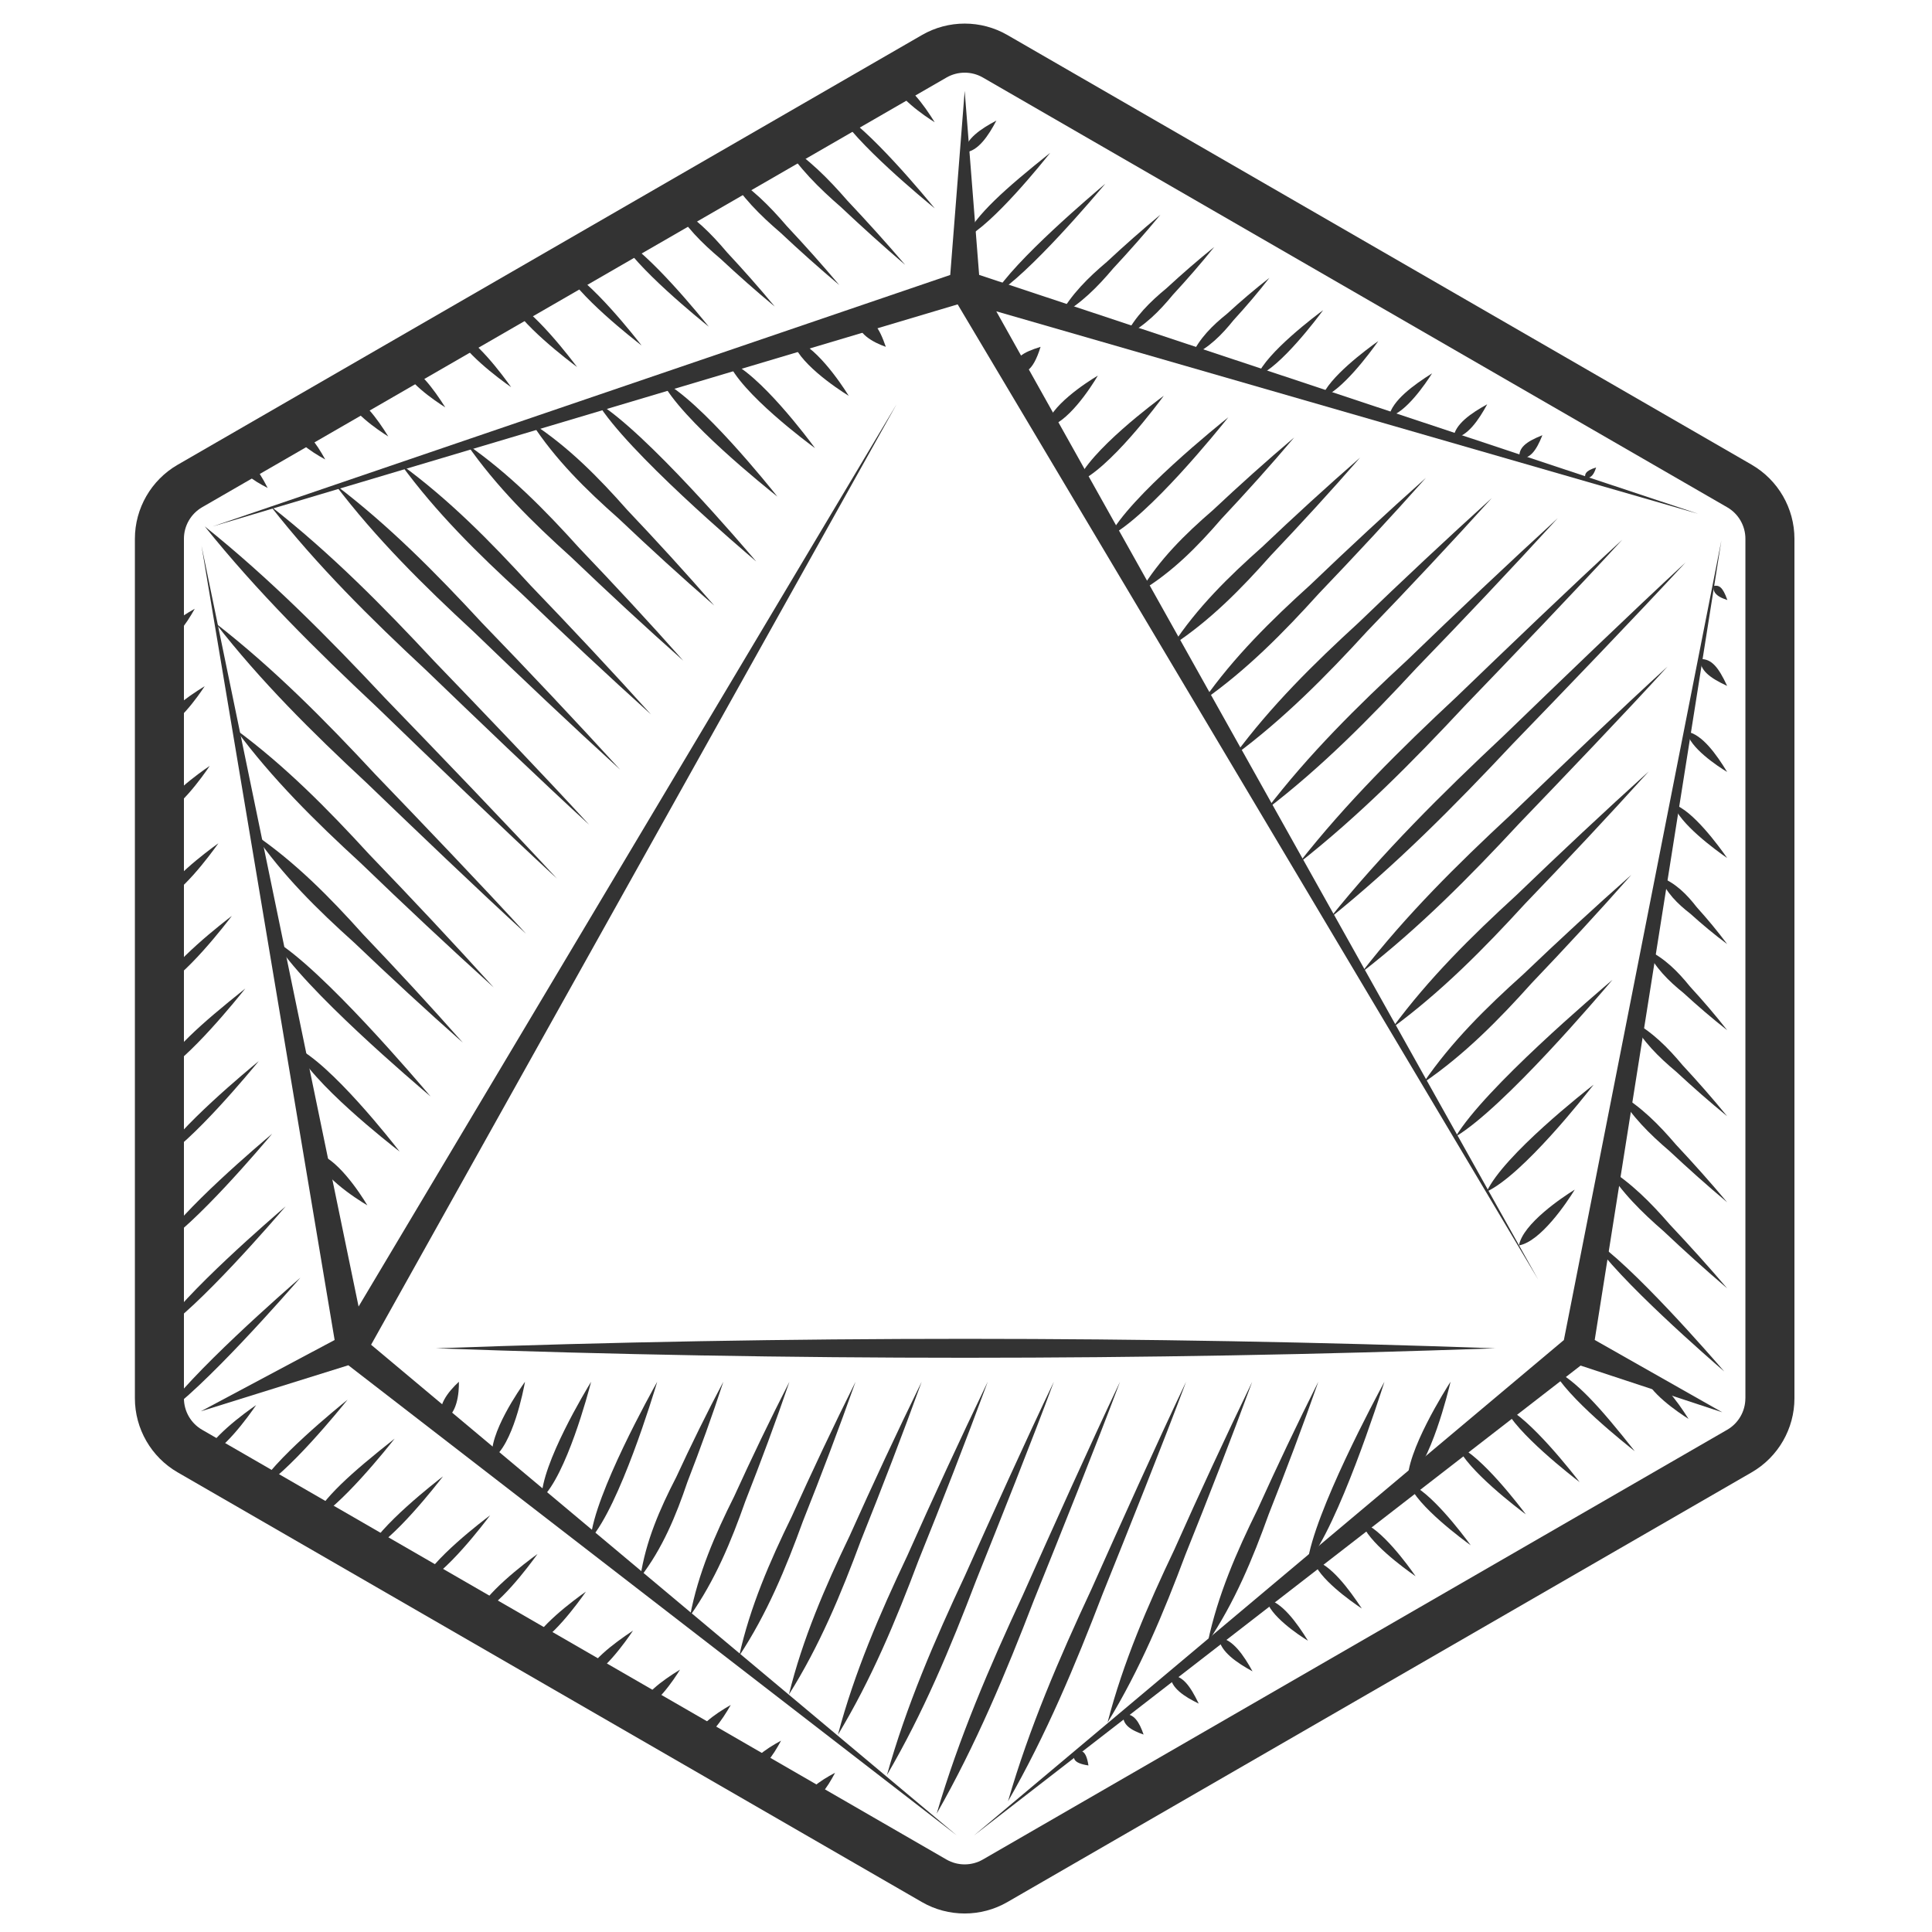 <?xml version="1.0" encoding="UTF-8"?>
<svg id="Layer_1" xmlns="http://www.w3.org/2000/svg" version="1.1" viewBox="0 0 500 500">
  <!-- Generator: Adobe Illustrator 29.3.1, SVG Export Plug-In . SVG Version: 2.1.0 Build 151)  -->
  <defs>
    <style>
      .st0 {
        fill: #333;
      }
    </style>
  </defs>
  <path class="st0" d="M81.52,298.39c5.35.78,11.66,10.37,13.55,13.55-3.09-1.83-12.75-8.05-13.55-13.55Z"/>
  <path class="st0" d="M76.3,270.9c9.3,4.26,25.52,25.05,27.12,27.12-2.67-2.07-22.89-17.87-27.12-27.12Z"/>
  <path class="st0" d="M71.08,243.41c12.41,7.45,36.89,36.27,40.35,40.35-3.72-3.15-32.86-27.86-40.35-40.35Z"/>
  <path class="st0" d="M65.86,215.92c10.63,7.28,19.54,16.33,28.07,25.85,8.79,9.2,17.42,18.54,25.85,28.07-9.53-8.42-18.87-17.06-28.07-25.85-9.51-8.54-18.57-17.44-25.85-28.07Z"/>
  <path class="st0" d="M60.99,188.77c12.79,9.43,23.84,20.63,34.51,32.28,10.93,11.34,21.71,22.83,32.28,34.51-11.68-10.57-23.17-21.35-34.51-32.28-11.65-10.68-22.85-21.73-32.28-34.51Z"/>
  <path class="st0" d="M55.77,161.28c15.05,11.7,28.37,25.16,41.3,39.07,11.6,12.06,27.94,29.11,39.07,41.3-12.12-11.07-29.3-27.52-41.3-39.07-13.91-12.93-27.38-26.25-39.07-41.3Z"/>
  <path class="st0" d="M52.98,136.22c16.85,13.5,31.96,28.76,46.69,44.47,13.19,13.64,31.77,32.94,44.47,46.69-13.68-12.62-33.11-31.33-46.69-44.47-15.7-14.73-30.97-29.84-44.47-46.69Z"/>
  <path class="st0" d="M70.04,131c15.4,12.04,29.06,25.86,42.34,40.12,11.91,12.36,28.68,29.85,40.12,42.34-12.42-11.37-30.03-28.26-42.34-40.12-14.26-13.28-28.07-26.94-40.12-42.34Z"/>
  <path class="st0" d="M86.74,125.43c13.95,10.59,26.16,22.96,37.99,35.76,12.09,12.5,24.03,25.15,35.76,37.99-12.84-11.73-25.49-23.67-37.99-35.76-12.81-11.83-25.17-24.04-35.76-37.99Z"/>
  <path class="st0" d="M103.77,120.19c12.44,9.08,23.14,19.93,33.47,31.24,10.58,11,21.02,22.13,31.24,33.47-11.33-10.22-22.47-20.66-33.47-31.24-11.31-10.33-22.16-21.03-31.24-33.47Z"/>
  <path class="st0" d="M120.82,114.97c10.98,7.63,20.23,17.03,29.12,26.89,9.13,9.55,18.12,19.23,26.89,29.12-9.88-8.77-19.57-17.76-29.12-26.89-9.86-8.88-19.26-18.14-26.89-29.12Z"/>
  <path class="st0" d="M137.53,109.4c9.52,6.17,17.33,14.12,24.77,22.54,7.68,8.1,15.22,16.34,22.54,24.77-8.43-7.32-16.67-14.86-24.77-22.54-8.42-7.44-16.37-15.24-22.54-24.77Z"/>
  <path class="st0" d="M154.58,104.18c12.61,7.64,37.6,36.98,41.12,41.12-3.77-3.21-33.44-28.43-41.12-41.12Z"/>
  <path class="st0" d="M171.28,98.61c10,4.95,28.11,27.64,29.91,29.91-2.91-2.31-24.99-19.97-29.91-29.91Z"/>
  <path class="st0" d="M188.34,93.39c8.11,3.1,21.09,20.54,22.59,22.59-1.5-1.1-19.44-14.35-22.59-22.59Z"/>
  <path class="st0" d="M205.04,87.83c5.6,1.02,12.54,11.26,14.61,14.61-3.26-2.01-13.57-8.94-14.61-14.61Z"/>
  <path class="st0" d="M222.09,82.6c3.77-.65,5.46,2.28,7.16,7.16-3.23-1.12-7.79-3.55-7.16-7.16Z"/>
  <path class="st0" d="M393.11,322.31c.99-5.57,11.15-12.42,14.44-14.44-1.98,3.24-8.81,13.45-14.44,14.44Z"/>
  <path class="st0" d="M384.76,308.39c4.39-9.44,25.57-26.04,27.66-27.67-2.17,2.79-18.3,23.31-27.66,27.67Z"/>
  <path class="st0" d="M376.75,294.13c7.49-12.46,36.45-37.07,40.54-40.54-3.17,3.73-28,33.01-40.54,40.54Z"/>
  <path class="st0" d="M368.4,280.2c7.25-10.61,16.28-19.48,25.77-28,9.17-8.76,18.49-17.37,28-25.77-8.39,9.51-17.01,18.82-25.77,28-8.51,9.49-17.39,18.52-28,25.77Z"/>
  <path class="st0" d="M360.4,265.94c9.35-12.7,20.46-23.67,32.03-34.26,11.26-10.85,22.66-21.54,34.26-32.03-10.49,11.6-21.19,23-32.03,34.26-10.59,11.57-21.56,22.69-34.26,32.03Z"/>
  <path class="st0" d="M352.39,251.67c11.5-14.85,24.76-27.96,38.47-40.7,11.88-11.42,28.69-27.52,40.7-38.47-10.89,11.95-27.1,28.87-38.47,40.7-12.73,13.71-25.85,26.98-40.7,38.47Z"/>
  <path class="st0" d="M344.15,237.63c13.65-17.01,29.07-32.27,44.93-47.16,13.78-13.32,33.27-32.1,47.16-44.93-12.76,13.81-31.66,33.44-44.93,47.16-14.88,15.86-30.15,31.28-47.16,44.93Z"/>
  <path class="st0" d="M336.15,223.37c12.25-15.61,26.27-29.47,40.73-42.96,12.55-12.09,30.29-29.12,42.96-40.73-11.55,12.6-28.7,30.47-40.73,42.96-13.49,14.46-27.35,28.48-42.96,40.73Z"/>
  <path class="st0" d="M327.8,209.45c10.86-14.21,23.48-26.69,36.56-38.78,12.77-12.35,25.68-24.56,38.78-36.56-12,13.11-24.2,26.02-36.56,38.78-12.1,13.07-24.57,25.7-38.78,36.56Z"/>
  <path class="st0" d="M319.44,195.53c9.4-12.76,20.58-23.78,32.21-34.43,11.32-10.91,22.78-21.66,34.43-32.21-10.55,11.66-21.3,23.12-32.21,34.43-10.65,11.63-21.68,22.8-34.43,32.21Z"/>
  <path class="st0" d="M311.44,181.26c7.89-11.25,17.56-20.76,27.68-29.91,9.81-9.4,19.76-18.64,29.91-27.69-9.03,10.15-18.29,20.1-27.68,29.91-9.15,10.12-18.66,19.79-29.91,27.68Z"/>
  <path class="st0" d="M303.43,166.99c6.38-9.73,14.54-17.74,23.16-25.39,8.3-7.89,16.75-15.63,25.39-23.16-7.52,8.64-15.27,17.08-23.16,25.39-7.65,8.62-15.65,16.78-25.39,23.16Z"/>
  <path class="st0" d="M295.08,153.07c4.93-8.27,11.62-14.83,18.81-21.04,6.86-6.44,13.85-12.73,21.04-18.81-6.07,7.19-12.37,14.18-18.81,21.04-6.2,7.19-12.77,13.88-21.04,18.81Z"/>
  <path class="st0" d="M287.08,138.8c5.18-10.23,28.52-28.98,30.8-30.8-2.36,2.96-20.63,25.65-30.8,30.8Z"/>
  <path class="st0" d="M278.73,124.88c3.08-8.12,20.63-21.12,22.45-22.45-1.1,1.5-14.25,19.34-22.45,22.45Z"/>
  <path class="st0" d="M270.72,110.61c.75-5.34,10.34-11.59,13.4-13.4-1.79,3.05-8.01,12.64-13.4,13.4Z"/>
  <path class="st0" d="M262.72,96.34c-.78-3.66,2.02-5.16,6.58-6.58-2.13,6.92-4.45,7.03-6.58,6.58Z"/>
  <path class="st0" d="M410.28,123.79c-.2-.96-.12-1.93,2.8-2.81-.75,2.44-1.7,2.74-2.8,2.81Z"/>
  <path class="st0" d="M393.23,118.57c-.29-2.68,1.61-4.21,5.94-5.94-1.66,4.19-3.29,6.22-5.94,5.94Z"/>
  <path class="st0" d="M376.17,113.35c.25-3.53,4.66-6.49,8.72-8.72-2.12,3.9-5.14,8.47-8.72,8.72Z"/>
  <path class="st0" d="M359.47,107.78c.79-4.12,6.45-8.2,11.15-11.16-1.6,2.55-6.89,10.34-11.15,11.16Z"/>
  <path class="st0" d="M342.07,102.91c1.62-5.09,11.6-12.5,14.63-14.64-2.22,3.16-9.56,13.02-14.63,14.64Z"/>
  <path class="st0" d="M325.36,97.34c2.36-6.11,15.51-15.92,17.07-17.07-1.32,1.78-10.95,14.71-17.07,17.07Z"/>
  <path class="st0" d="M308.31,92.12c2.08-4.57,5.47-7.89,9.27-10.94,3.51-3.22,7.14-6.32,10.94-9.27-2.94,3.79-6.05,7.42-9.27,10.94-3.05,3.8-6.37,7.19-10.94,9.27Z"/>
  <path class="st0" d="M291.25,86.91c2.54-5.04,6.41-8.82,10.66-12.33,3.99-3.68,8.09-7.25,12.33-10.66-3.4,4.24-6.98,8.34-10.66,12.33-3.51,4.25-7.29,8.12-12.33,10.66Z"/>
  <path class="st0" d="M274.2,81.69c3.07-5.57,7.46-9.87,12.23-13.9,4.52-4.21,9.13-8.29,13.89-12.23-3.93,4.76-8.02,9.38-12.22,13.9-4.03,4.77-8.33,9.16-13.9,12.23Z"/>
  <path class="st0" d="M257.14,76.47c5.26-8.99,26.04-26.49,28.9-28.91-2.27,2.7-19.88,23.63-28.9,28.91Z"/>
  <path class="st0" d="M249.66,61.68c3.02-6.17,10.33-12.71,22.12-22.12-1.68,2.11-14.77,18.52-22.12,22.12Z"/>
  <path class="st0" d="M249.66,39.41c.14-3.39,4.24-6.12,8.2-8.2-1.97,3.76-4.75,8.06-8.2,8.2Z"/>
  <path class="st0" d="M61.39,118.4c3.06.07,5.18,2.6,7.88,7.88-3.7-1.88-7.81-4.51-7.88-7.88Z"/>
  <path class="st0" d="M75.31,110.05c3.58.28,6.62,4.81,8.86,8.86-3.93-2.16-8.58-5.25-8.86-8.86Z"/>
  <path class="st0" d="M89.58,102.05c4.06.73,8.03,6.27,10.91,10.91-2.53-1.57-10.15-6.71-10.91-10.91Z"/>
  <path class="st0" d="M103.85,94.04c4.18.84,8.38,6.64,11.38,11.38-2.55-1.61-10.48-6.91-11.38-11.38Z"/>
  <path class="st0" d="M117.77,85.69c5.06,1.59,12.39,11.49,14.51,14.51-3.15-2.2-12.93-9.47-14.51-14.51Z"/>
  <path class="st0" d="M131.7,77.35c6.24,2.49,16.39,15.97,17.65,17.64-1.82-1.36-15.14-11.38-17.65-17.64Z"/>
  <path class="st0" d="M145.97,69.34c6.85,3.1,18.66,18.24,20.08,20.08-1.99-1.54-16.97-13.2-20.08-20.08Z"/>
  <path class="st0" d="M160.23,61.34c7.58,3.85,21.29,20.83,23.21,23.21-2.17-1.75-19.34-15.59-23.21-23.21Z"/>
  <path class="st0" d="M174.16,52.99c5.61,3.1,9.94,7.53,14.01,12.34,4.24,4.55,8.37,9.21,12.34,14.01-4.8-3.96-9.46-8.1-14.01-12.34-4.81-4.07-9.23-8.4-12.34-14.01Z"/>
  <path class="st0" d="M188.42,44.98c6.02,3.51,10.76,8.35,15.23,13.56,4.65,4.96,9.18,10.02,13.56,15.23-5.21-4.37-10.27-8.91-15.23-13.56-5.21-4.47-10.04-9.21-13.56-15.23Z"/>
  <path class="st0" d="M202.69,36.98c6.49,3.98,11.69,9.28,16.62,14.95,5.11,5.42,10.11,10.95,14.95,16.62-5.67-4.84-11.2-9.84-16.62-14.95-5.67-4.93-10.97-10.13-14.95-16.62Z"/>
  <path class="st0" d="M216.61,28.63c8.09,4.36,23.16,22.69,25.29,25.29-2.39-1.96-20.91-17.16-25.29-25.29Z"/>
  <path class="st0" d="M230.88,20.62c4.08.76,8.11,6.36,11.02,11.02-2.51-1.56-10.24-6.79-11.02-11.02Z"/>
  <path class="st0" d="M207.86,467.05c.15-3.41,4.29-6.16,8.26-8.26-1.99,3.78-4.79,8.11-8.26,8.26Z"/>
  <path class="st0" d="M193.59,459.04c.22-3.49,4.54-6.39,8.55-8.56-2.07,3.84-5.01,8.34-8.55,8.56Z"/>
  <path class="st0" d="M179.67,450.69c.41-3.72,5.24-7.03,9.45-9.45-2.31,4.04-5.68,9.03-9.45,9.45Z"/>
  <path class="st0" d="M165.4,442.69c.66-3.95,5.94-7.74,10.59-10.59-1.51,2.48-6.46,9.91-10.59,10.59Z"/>
  <path class="st0" d="M151.14,434.68c1.13-4.46,7.52-9.24,12.68-12.68-1.87,2.82-8.06,11.52-12.68,12.68Z"/>
  <path class="st0" d="M137.22,426.33c1.57-5.04,11.41-12.32,14.42-14.42-2.12,3.03-9.21,12.8-14.42,14.42Z"/>
  <path class="st0" d="M123.3,417.98c1.89-5.36,12.49-13.42,15.81-15.81-2.38,3.31-10.27,13.86-15.81,15.81Z"/>
  <path class="st0" d="M108.93,410.07c2.56-6.31,16.22-16.64,17.9-17.9-1.37,1.83-11.57,15.33-17.9,17.9Z"/>
  <path class="st0" d="M95.01,401.72c2.99-6.74,17.82-18.24,19.64-19.64-1.52,1.97-12.87,16.64-19.64,19.64Z"/>
  <path class="st0" d="M80.74,393.71c2.87-6.01,9.91-12.31,21.38-21.38-1.58,2.01-14.21,17.96-21.38,21.38Z"/>
  <path class="st0" d="M66.48,385.71c3.92-7.65,21.08-21.54,23.47-23.47-1.78,2.2-15.78,19.54-23.47,23.47Z"/>
  <path class="st0" d="M52.56,377.36c1.41-4.88,10.8-11.72,13.73-13.73-2,2.92-8.68,12.27-13.73,13.73Z"/>
  <path class="st0" d="M278.21,453.42c1.53-.57,2.84-.66,3.48,3.48-4.15-.63-4.04-1.96-3.48-3.48Z"/>
  <path class="st0" d="M290.74,443.68c2.71-.4,4.13,2.05,5.22,5.22-3.21-1.09-5.61-2.55-5.22-5.22Z"/>
  <path class="st0" d="M302.92,433.59c3.08-.05,5.04,2.61,7.31,7.3-3.66-1.76-7.35-4.12-7.31-7.3Z"/>
  <path class="st0" d="M315.45,423.84c3.52.25,6.48,4.64,8.7,8.7-3.89-2.12-8.45-5.13-8.7-8.7Z"/>
  <path class="st0" d="M327.72,413.85c4,.7,7.89,6.1,10.79,10.78-2.51-1.54-10.05-6.6-10.79-10.78Z"/>
  <path class="st0" d="M339.9,403.75c4.43,1.09,9.14,7.4,12.53,12.53-2.8-1.85-11.4-7.94-12.53-12.53Z"/>
  <path class="st0" d="M352.43,394.01c4.92,1.45,11.88,10.96,13.92,13.92-3.06-2.11-12.47-9.01-13.92-13.92Z"/>
  <path class="st0" d="M364.61,383.92c5.4,1.93,13.58,12.66,16.01,16-1.69-1.22-13.91-10.15-16.01-16Z"/>
  <path class="st0" d="M377.14,374.17c6.27,2.52,16.49,16.07,17.75,17.75-1.82-1.36-15.22-11.45-17.75-17.75Z"/>
  <path class="st0" d="M389.32,364.08c6.7,2.95,18.09,17.67,19.49,19.49-1.96-1.51-16.52-12.76-19.49-19.49Z"/>
  <path class="st0" d="M401.85,354.34c5.99,2.84,12.24,9.85,21.23,21.23-2-1.58-17.85-14.09-21.23-21.23Z"/>
  <path class="st0" d="M425.51,355.73c4.2.86,8.45,6.71,11.48,11.48-2.56-1.63-10.56-6.98-11.48-11.48Z"/>
  <path class="st0" d="M41.76,366.64c6.99-10.72,32.36-32.83,35.99-35.99-2.89,3.32-25.21,28.95-35.99,35.99Z"/>
  <path class="st0" d="M41.25,344.88c6.18-9.91,29.42-29.88,32.67-32.67-2.62,3.05-22.72,26.46-32.67,32.67Z"/>
  <path class="st0" d="M41.25,322.6c5.33-9.06,26.3-26.76,29.19-29.19-2.28,2.71-20.09,23.84-29.19,29.19Z"/>
  <path class="st0" d="M41.25,300.33c4.47-8.21,23.15-23.6,25.71-25.71-1.98,2.41-17.47,21.22-25.71,25.71Z"/>
  <path class="st0" d="M41.25,278.06c3.05-6.19,10.39-12.77,22.23-22.23-1.69,2.12-14.85,18.6-22.23,22.23Z"/>
  <path class="st0" d="M41.25,255.79c2.77-6.52,17.02-17.43,18.75-18.75-1.28,1.68-12.16,15.95-18.75,18.75Z"/>
  <path class="st0" d="M41.25,233.51c1.76-5.23,12.02-12.95,15.27-15.27-2.3,3.22-9.86,13.45-15.27,15.27Z"/>
  <path class="st0" d="M41.25,211.24c1.25-4.72,10.2-11.12,13.03-13.03-1.92,2.86-8.32,11.78-13.03,13.03Z"/>
  <path class="st0" d="M41.25,188.97c.94-4.21,6.9-8.4,11.73-11.39-1.68,2.55-7.2,10.51-11.73,11.39Z"/>
  <path class="st0" d="M41.25,166.7c.35-3.64,5-6.81,9.15-9.15-2.23,3.97-5.46,8.8-9.15,9.15Z"/>
  <path class="st0" d="M411.85,320.55c10.34,6.61,31.47,31.01,34.39,34.39-3.18-2.75-27.76-24.01-34.39-34.39Z"/>
  <path class="st0" d="M415.68,302.11c6.44,3.93,11.6,9.19,16.49,14.82,5.07,5.38,10.02,10.86,14.82,16.49-5.63-4.79-11.11-9.75-16.49-14.82-5.62-4.89-10.88-10.04-14.82-16.49Z"/>
  <path class="st0" d="M418.81,282.97c5.92,3.41,10.55,8.14,14.92,13.25,4.55,4.86,8.98,9.82,13.25,14.92-5.1-4.27-10.06-8.71-14.92-13.25-5.11-4.37-9.84-9.01-13.25-14.92Z"/>
  <path class="st0" d="M422.29,264.18c5.33,2.83,9.39,6.98,13.18,11.51,3.97,4.28,7.82,8.66,11.51,13.18-4.52-3.69-8.9-7.54-13.18-11.51-4.53-3.79-8.68-7.85-11.51-13.18Z"/>
  <path class="st0" d="M426.12,245.74c4.68,2.19,8.11,5.69,11.27,9.6,3.33,3.62,6.54,7.36,9.6,11.27-3.9-3.05-7.64-6.27-11.27-9.6-3.91-3.16-7.41-6.59-9.6-11.27Z"/>
  <path class="st0" d="M429.6,226.94c4.09,1.61,6.94,4.52,9.53,7.86,2.75,3.04,5.38,6.2,7.86,9.53-3.32-2.47-6.48-5.11-9.53-7.86-3.34-2.59-6.25-5.44-7.86-9.53Z"/>
  <path class="st0" d="M433.08,208.15c4.92,1.45,11.86,10.95,13.9,13.9-3.06-2.11-12.46-9-13.9-13.9Z"/>
  <path class="st0" d="M436.56,189.36c3.91.62,7.64,5.85,10.42,10.42-2.47-1.49-9.77-6.33-10.42-10.42Z"/>
  <path class="st0" d="M440.04,170.57c2.85-.11,4.66,2.01,6.94,6.94-4.55-2.09-7.05-4.09-6.94-6.94Z"/>
  <path class="st0" d="M443.41,151.66c1.44-.3,2.39.12,3.63,3.63-3.33-1.07-3.66-2.31-3.63-3.63Z"/>
  <path class="st0" d="M364.31,383.72c-.51-7.9,9.96-24.37,11.09-26.13-.6,2.56-5.09,21.04-11.09,26.13Z"/>
  <path class="st0" d="M338.35,404.56c1.68-13.02,17.89-43.17,19.94-46.96-1.45,4.53-11.79,36.77-19.94,46.96Z"/>
  <path class="st0" d="M312.59,424.95c2.56-12.11,7.42-23.28,12.85-34.29,5.04-11.12,10.26-22.15,15.74-33.06-4.03,11.52-8.35,22.94-12.84,34.29-4.15,11.55-8.82,22.8-15.74,33.06Z"/>
  <path class="st0" d="M286.63,445.79c4.04-15.59,10.38-30.24,17.27-44.71,6.51-14.59,13.21-29.09,20.17-43.48-5.52,15-11.3,29.89-17.27,44.71-5.62,15.01-11.76,29.74-20.17,43.48Z"/>
  <path class="st0" d="M260.87,466.18c5.48-19,13.26-37.05,21.6-54.91,7.08-15.85,17.12-38.22,24.49-53.67-5.96,15.95-15.14,38.87-21.6,54.91-7.06,18.4-14.64,36.53-24.49,53.67Z"/>
  <path class="st0" d="M242.42,469.35c5.71-19.53,13.71-38.1,22.27-56.49,7.28-16.32,17.6-39.34,25.17-55.26-6.16,16.41-15.61,39.99-22.27,56.49-7.28,18.93-15.09,37.59-25.17,55.26Z"/>
  <path class="st0" d="M229.54,459.38c5-17.86,12.3-34.78,20.15-51.51,6.66-14.86,16.1-35.8,23.05-50.28-5.55,14.97-14.12,36.47-20.15,51.51-6.58,17.27-13.68,34.27-23.05,50.28Z"/>
  <path class="st0" d="M216.85,448.96c4.27-16.12,10.83-31.3,17.94-46.3,6.73-15.12,13.66-30.15,20.84-45.07-5.74,15.53-11.74,30.95-17.94,46.3-5.84,15.54-12.21,30.8-20.84,45.07Z"/>
  <path class="st0" d="M204.17,438.54c3.53-14.38,9.35-27.82,15.73-41.09,6-13.38,12.18-26.68,18.63-39.86-5,13.79-10.27,27.48-15.73,41.09-5.11,13.8-10.73,27.33-18.63,39.86Z"/>
  <path class="st0" d="M191.29,428.58c2.82-12.72,7.94-24.49,13.61-36.1,5.29-11.72,10.77-23.36,16.51-34.87-4.3,12.13-8.86,24.15-13.62,36.1-4.41,12.15-9.33,24.01-16.51,34.87Z"/>
  <path class="st0" d="M178.6,418.16c2.08-10.97,6.46-21.01,11.4-30.89,4.56-9.99,9.3-19.89,14.3-29.66-3.55,10.39-7.39,20.68-11.4,30.89-3.67,10.42-7.86,20.54-14.3,29.66Z"/>
  <path class="st0" d="M165.72,408.19c1.38-9.3,5.04-17.68,9.29-25.91,3.85-8.33,7.89-16.57,12.19-24.68-2.85,8.73-5.97,17.35-9.29,25.91-2.97,8.77-6.45,17.23-12.19,24.68Z"/>
  <path class="st0" d="M152.85,398.22c1.02-11.54,15.74-37.94,17.24-40.62-1.1,3.67-9.69,31.91-17.24,40.62Z"/>
  <path class="st0" d="M140.16,387.8c-.08-8.92,11.59-28.2,12.82-30.2-.73,2.83-6.37,24.09-12.82,30.2Z"/>
  <path class="st0" d="M127.42,377.51c-1.16-6.27,7.3-18.31,8.45-19.91-.38,2.12-3.13,16.38-8.45,19.91Z"/>
  <path class="st0" d="M114.53,367.56c-1.75-3.44,1.47-7.41,4.23-9.96.07,2.77-.42,8.79-4.23,9.96Z"/>
  <g>
    <path class="st0" d="M398.1,331.19s-115.16-205.77-140.26-250.62l181.78,52.44-186.22-61.87-3.74-47.62-3.74,47.64L55.04,136.24c.07-.03,167.57-49.95,192.8-57.47l150.26,252.42Z"/>
    <polygon class="st0" points="412.71 346.78 445.49 139.88 404.73 346.8 252.07 475.01 409.06 353.41 445.72 365.5 412.71 346.78"/>
    <path class="st0" d="M232.05,104.59s-113.21,189.87-139.25,233.54l-40.65-196.87,34.45,205.53-34.64,18.46,38.19-11.92,157.48,121.68c-.07-.06-130.98-109.73-151.59-126.99L232.05,104.59Z"/>
    <path class="st0" d="M112.82,348.94c90.98,3.28,183.19,3.25,274.18,0-90.98-3.25-183.19-3.28-274.18,0Z"/>
    <path class="st0" d="M453.36,120.28L260.71,9.06c-6.82-3.94-15.28-3.94-22.1,0L45.96,120.29c-6.82,3.94-11.05,11.27-11.05,19.14v222.46c0,7.87,4.23,15.2,11.04,19.14l192.65,111.23c3.41,1.97,7.23,2.95,11.05,2.95s7.64-.98,11.05-2.95l192.65-111.23c6.82-3.94,11.05-11.27,11.05-19.14v-222.46c0-7.87-4.23-15.2-11.04-19.14ZM451.7,361.88c0,3.35-1.8,6.47-4.7,8.14l-192.65,111.23c-2.9,1.67-6.5,1.67-9.4,0l-192.65-111.23c-2.9-1.67-4.7-4.79-4.7-8.14v-222.46c0-3.35,1.81-6.46,4.7-8.14L244.96,20.06c2.9-1.67,6.5-1.67,9.4,0l192.65,111.23c2.9,1.67,4.7,4.79,4.7,8.14v222.46Z"/>
  </g>
</svg>